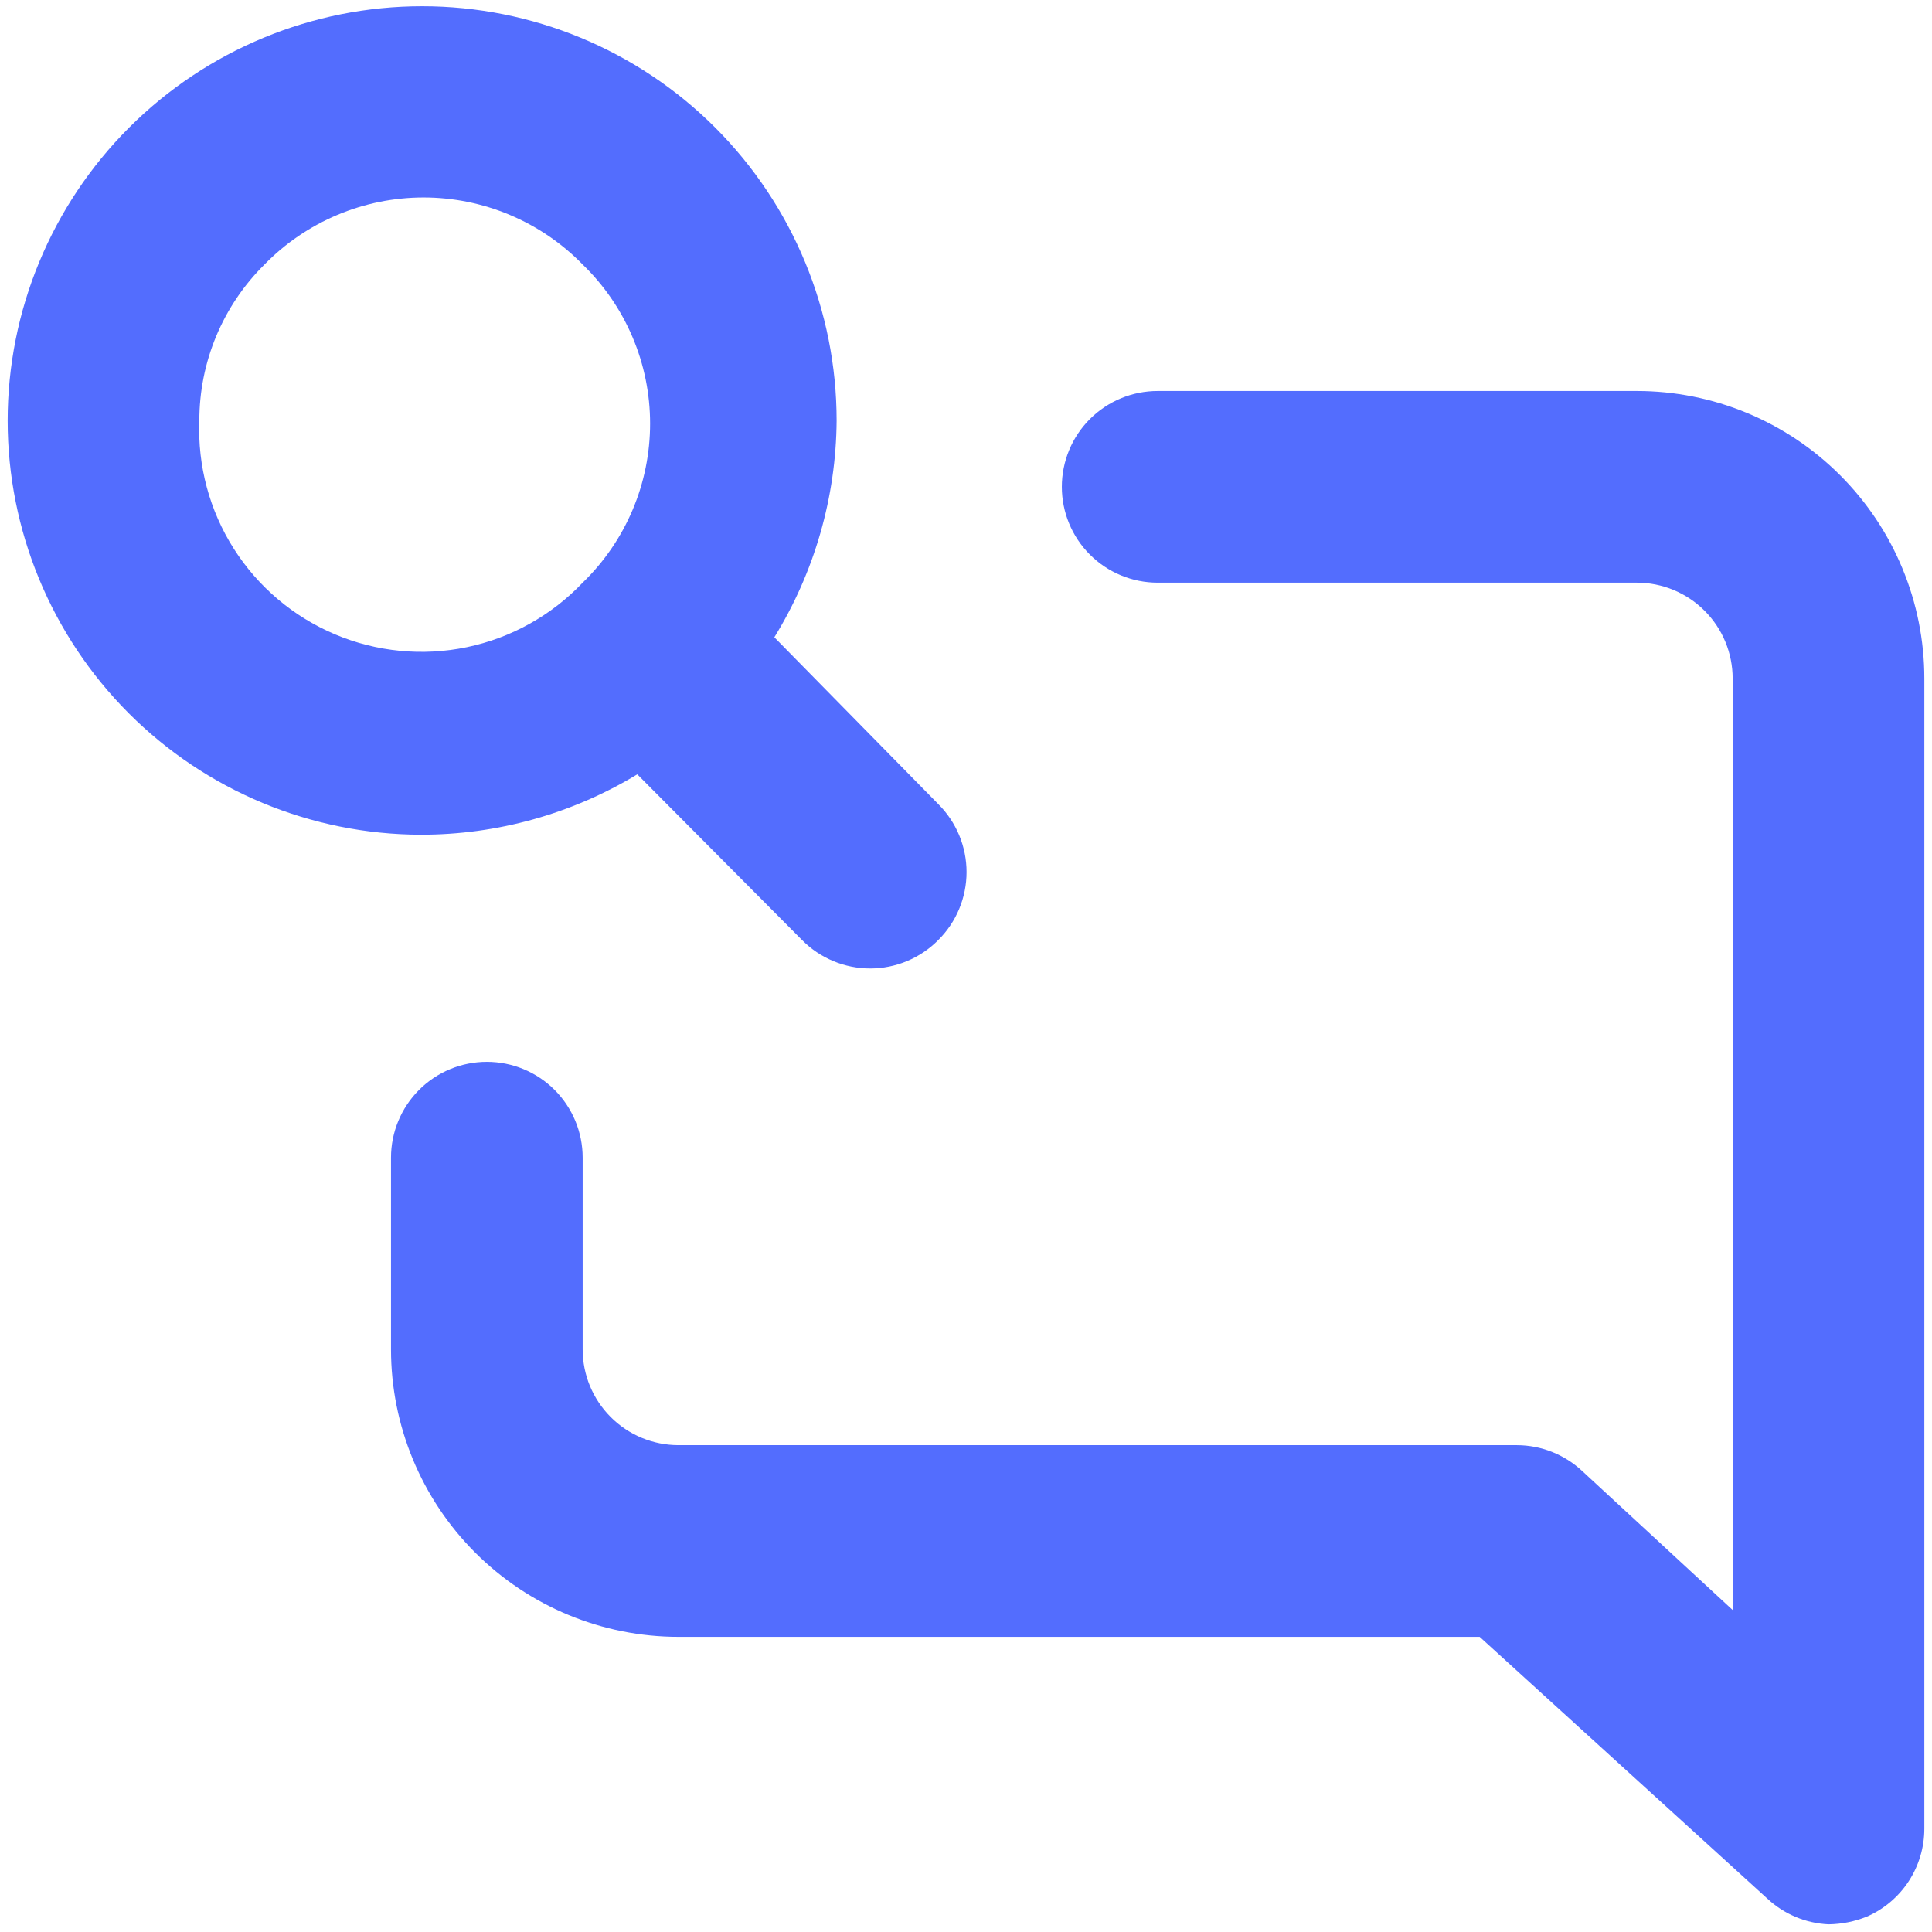 <svg width="84" height="84" viewBox="0 0 84 84" fill="none" xmlns="http://www.w3.org/2000/svg">
<path d="M71.167 17H50.333C49.228 17 48.169 17.439 47.387 18.22C46.606 19.002 46.167 20.062 46.167 21.167C46.167 22.272 46.606 23.332 47.387 24.113C48.169 24.894 49.228 25.333 50.333 25.333H71.167C72.272 25.333 73.332 25.772 74.113 26.554C74.894 27.335 75.333 28.395 75.333 29.5V70L68.792 63.958C68.023 63.239 67.011 62.837 65.958 62.833H29.5C28.395 62.833 27.335 62.394 26.554 61.613C25.772 60.832 25.333 59.772 25.333 58.667V50.333C25.333 49.228 24.894 48.169 24.113 47.387C23.332 46.606 22.272 46.167 21.167 46.167C20.062 46.167 19.002 46.606 18.22 47.387C17.439 48.169 17 49.228 17 50.333V58.667C17 61.982 18.317 65.161 20.661 67.505C23.005 69.85 26.185 71.167 29.5 71.167H64.333L76.833 82.542C77.559 83.223 78.505 83.622 79.5 83.667C80.072 83.66 80.637 83.547 81.167 83.333C81.912 83.008 82.546 82.472 82.99 81.791C83.434 81.109 83.669 80.313 83.667 79.5V29.5C83.667 26.185 82.35 23.005 80.005 20.661C77.661 18.317 74.482 17 71.167 17ZM27.708 33.667L34.875 40.875C35.262 41.266 35.723 41.575 36.231 41.787C36.739 41.999 37.283 42.108 37.833 42.108C38.383 42.108 38.928 41.999 39.436 41.787C39.944 41.575 40.404 41.266 40.792 40.875C41.182 40.488 41.492 40.027 41.704 39.519C41.915 39.011 42.024 38.467 42.024 37.917C42.024 37.367 41.915 36.822 41.704 36.314C41.492 35.806 41.182 35.346 40.792 34.958L33.667 27.708C35.413 24.876 36.35 21.619 36.375 18.292C36.375 13.512 34.476 8.929 31.097 5.549C27.717 2.169 23.134 0.271 18.354 0.271C13.575 0.271 8.991 2.169 5.612 5.549C2.232 8.929 0.333 13.512 0.333 18.292C0.333 23.058 2.224 27.63 5.591 31.005C8.957 34.379 13.525 36.281 18.292 36.292C21.612 36.296 24.869 35.388 27.708 33.667ZM8.667 18.292C8.666 17.028 8.916 15.778 9.402 14.612C9.889 13.446 10.602 12.388 11.5 11.5C12.4 10.578 13.476 9.845 14.664 9.345C15.852 8.844 17.128 8.586 18.417 8.586C19.706 8.586 20.982 8.844 22.169 9.345C23.357 9.845 24.433 10.578 25.333 11.5C26.261 12.398 26.998 13.472 27.502 14.661C28.006 15.849 28.265 17.126 28.265 18.417C28.265 19.707 28.006 20.985 27.502 22.173C26.998 23.361 26.261 24.436 25.333 25.333C23.979 26.758 22.223 27.736 20.299 28.138C18.375 28.539 16.374 28.344 14.564 27.579C12.753 26.814 11.219 25.515 10.165 23.856C9.111 22.197 8.589 20.256 8.667 18.292Z" fill="#536DFE"/>
</svg>
